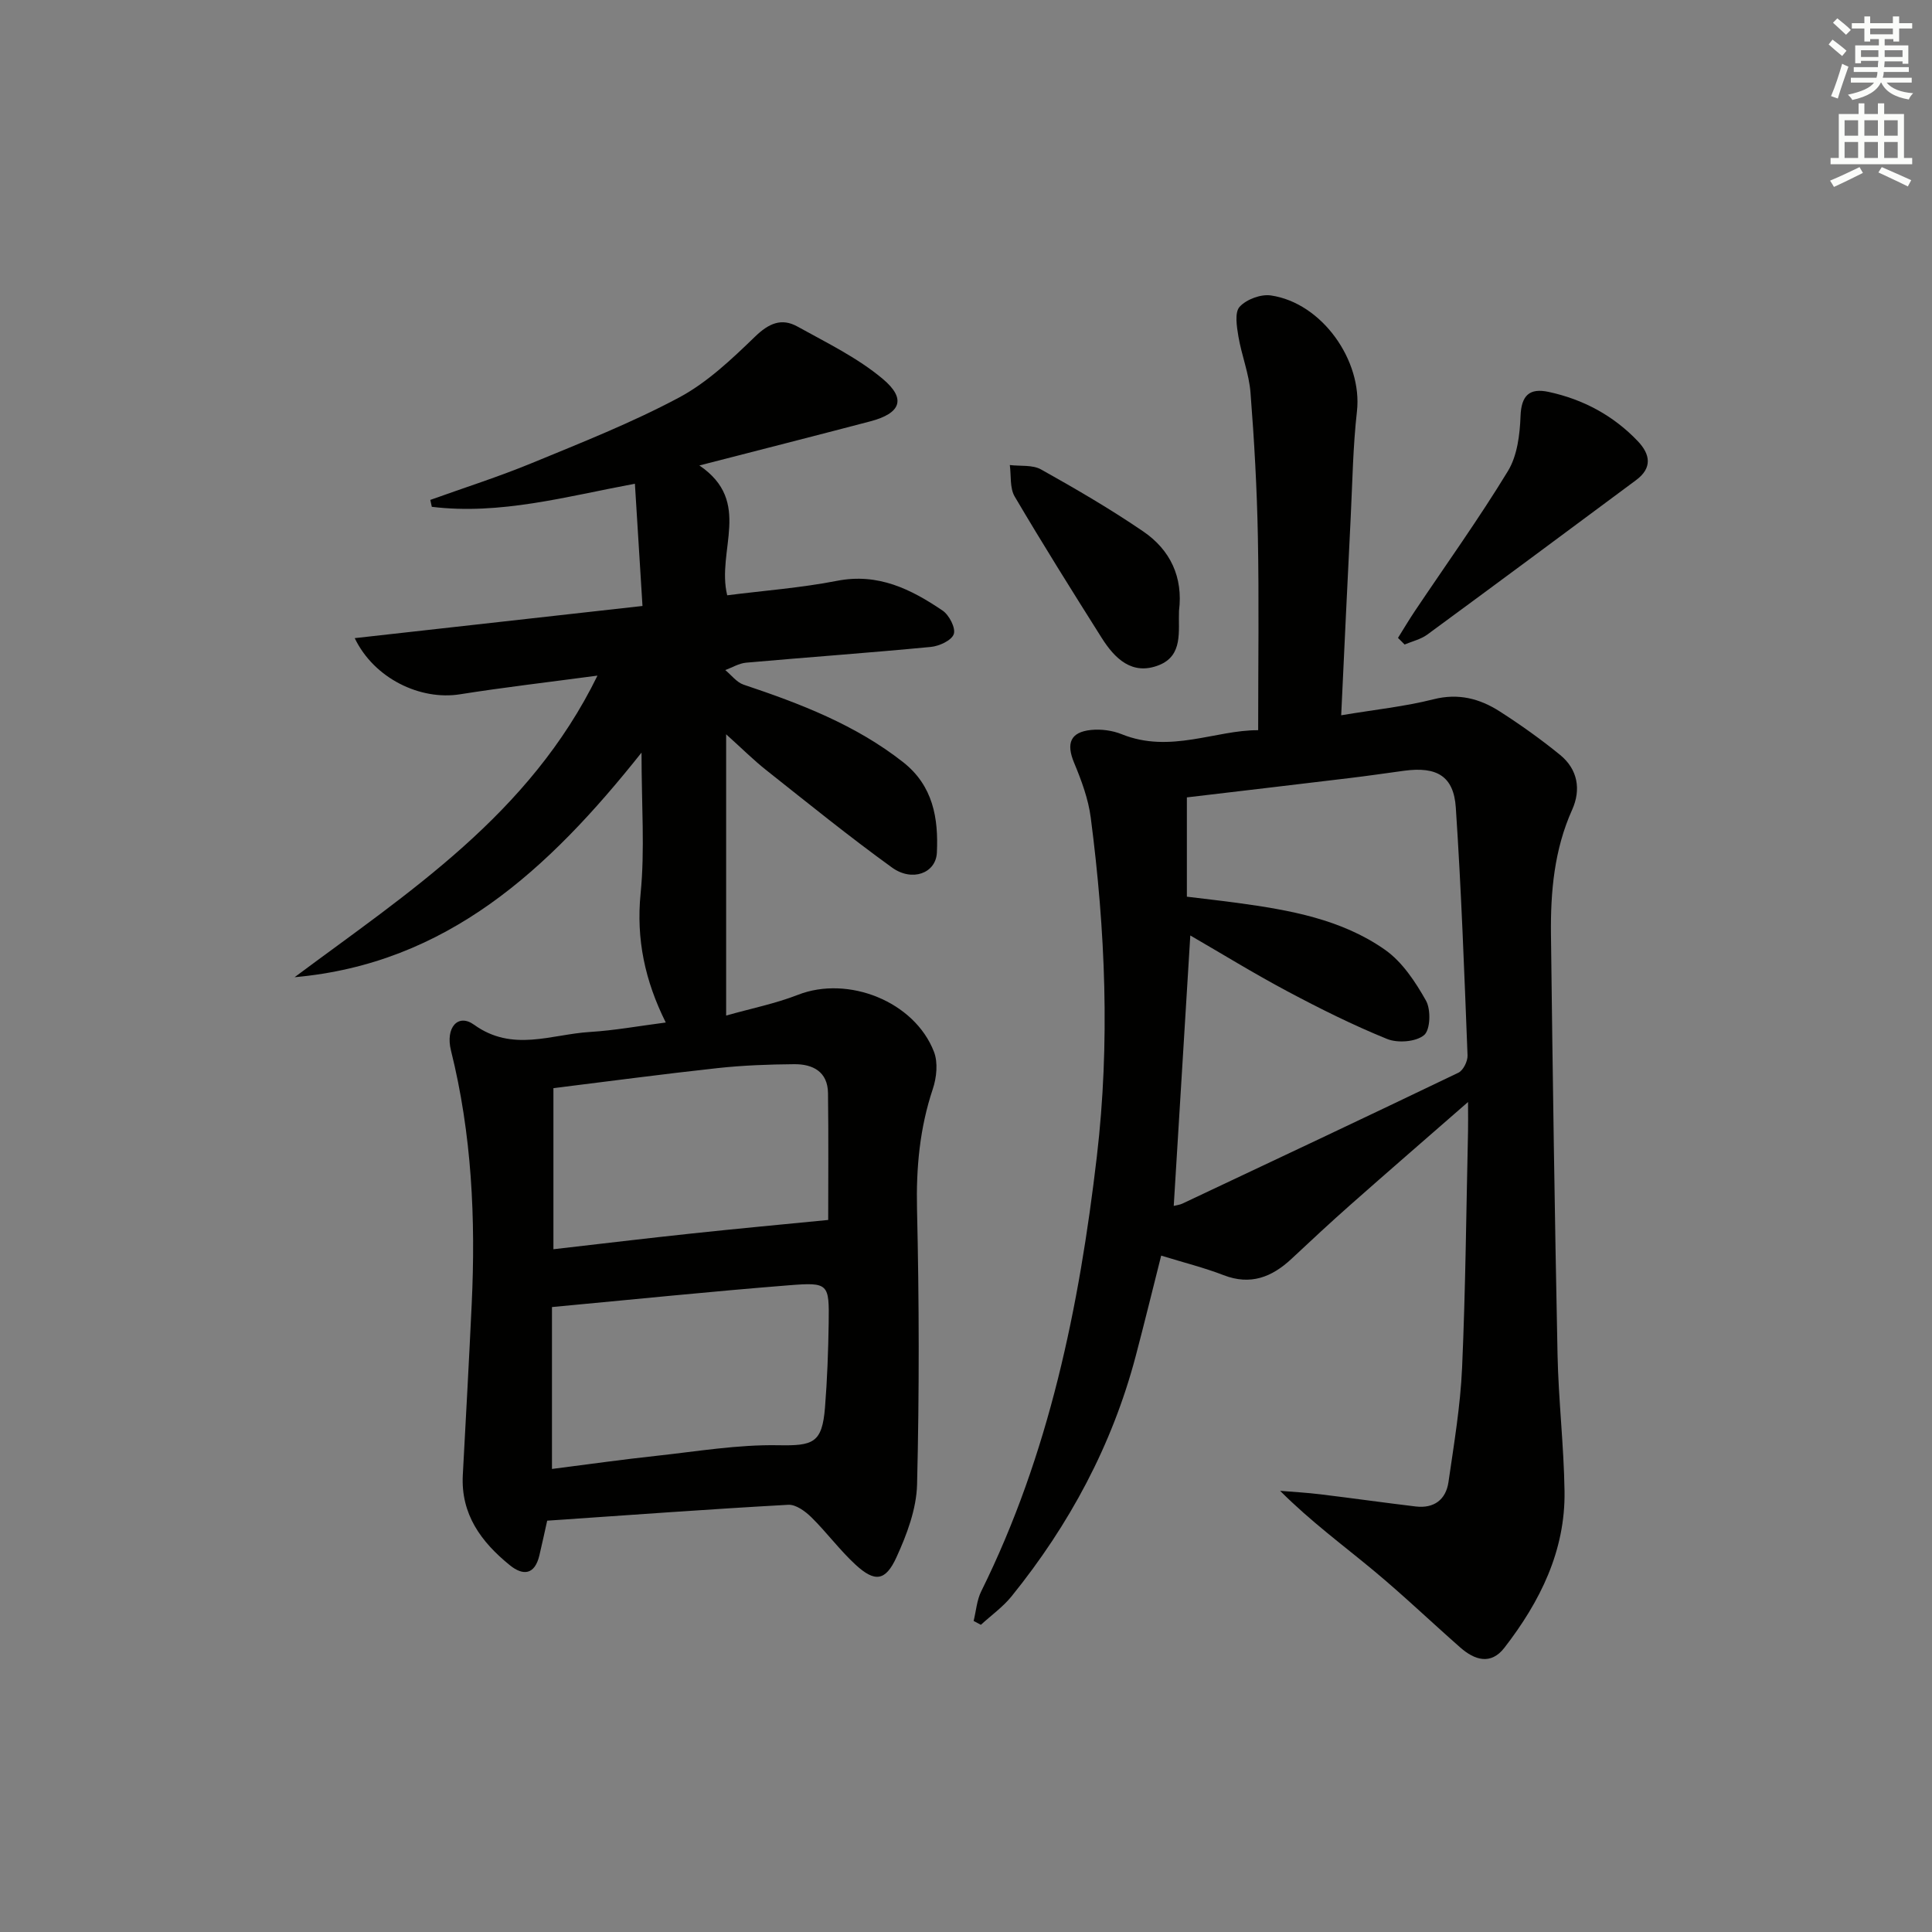 <svg enable-background="new 0 0 400 400" viewBox="0 0 400 400" xmlns="http://www.w3.org/2000/svg"><rect x="0" y="0" width="400" height="400" fill="#808080" stroke="none"/><g fill="#010100"><path d="m113.29 314.84c-.53 2.37-1.05 4.79-1.62 7.2-.95 3.98-3.33 4.29-6.14 2-5.9-4.79-10.15-10.52-9.71-18.67.64-11.79 1.28-23.57 1.84-35.36.84-17.68.02-35.23-4.29-52.51-1.18-4.73 1.44-7.75 4.78-5.34 7.96 5.73 15.97 1.99 23.96 1.5 5.1-.31 10.15-1.24 15.73-1.96-4.31-8.65-6.15-17.24-5.21-26.71.9-9.04.19-18.24.19-29.17-19.3 24.29-40.32 43.69-71.83 46.5 23.61-17.59 48.63-33.65 62.71-62.44-10.24 1.37-19.4 2.43-28.49 3.87-8.15 1.29-17.73-3.23-21.77-11.63 19.87-2.22 39.33-4.4 59.58-6.66-.52-8.33-1.03-16.54-1.57-25.31-14.18 2.64-27.89 6.51-42.05 4.78-.1-.48-.21-.95-.31-1.43 7.02-2.52 14.15-4.79 21.04-7.63 10.28-4.24 20.67-8.34 30.45-13.56 5.84-3.12 10.91-7.94 15.74-12.61 2.84-2.75 5.48-3.93 8.79-2.09 6.05 3.36 12.44 6.45 17.67 10.85 4.94 4.15 3.69 7.13-2.61 8.78-11.35 2.98-22.71 5.87-35.37 9.13 11.08 7.52 3.48 17.53 5.76 26.88 7.51-.96 15.22-1.53 22.76-3 8.5-1.66 15.3 1.74 21.83 6.16 1.36.92 2.75 3.61 2.32 4.87-.44 1.31-3.02 2.5-4.76 2.66-12.73 1.22-25.49 2.13-38.23 3.26-1.47.13-2.88 1-4.32 1.53 1.25 1.03 2.35 2.53 3.79 3.02 11.71 3.92 23.15 8.29 33.02 16.04 6.23 4.89 7.34 11.64 7 18.75-.21 4.26-5.12 6.08-9.28 3.08-8.89-6.42-17.42-13.34-26.02-20.15-2.68-2.12-5.11-4.55-8.33-7.44v58.23c5.22-1.48 10.2-2.47 14.86-4.29 10.38-4.06 24.14 1.35 28.17 11.8.86 2.22.55 5.32-.24 7.68-2.72 8.14-3.47 16.35-3.27 24.93.44 18.98.48 37.99.01 56.97-.13 5.08-2.11 10.35-4.27 15.07-2.27 4.97-4.49 5.19-8.45 1.55-3.29-3.02-5.97-6.69-9.16-9.83-1.27-1.25-3.22-2.68-4.79-2.59-16.4.91-32.8 2.12-49.91 3.29zm1.29-56.2c9.76-1.12 19.25-2.26 28.76-3.27 9.27-.99 18.56-1.85 28.13-2.79 0-7.83.08-17.05-.04-26.27-.06-4.44-3.15-6.01-6.99-5.98-5.29.04-10.61.24-15.87.81-11.31 1.23-22.59 2.74-33.99 4.15zm-.3 45.49c7.53-.96 14.58-1.96 21.66-2.72 8.38-.91 16.79-2.34 25.17-2.19 7.23.13 9.11-.41 9.7-7.85.46-5.78.67-11.59.76-17.39.12-8.21.01-8.53-8.18-7.88-16.29 1.29-32.56 2.97-49.11 4.51z"/><path d="m277.68 148.09c7.04-1.18 13.18-1.81 19.11-3.31 5.16-1.31 9.57-.14 13.71 2.51 4.32 2.77 8.54 5.77 12.52 9.02 3.64 2.98 4.35 7.16 2.48 11.33-3.72 8.27-4.49 17-4.39 25.83.35 28.97.77 57.93 1.36 86.9.19 9.47 1.31 18.91 1.45 28.38.18 12.36-5.08 22.87-12.45 32.4-2.81 3.63-6.16 2.56-9.12-.04-6-5.27-11.78-10.81-17.92-15.91-6.36-5.29-13.05-10.19-19.4-16.54 2.78.23 5.56.38 8.33.72 6.59.8 13.16 1.73 19.75 2.52 3.78.45 6.25-1.41 6.78-5.05 1.14-7.87 2.47-15.76 2.82-23.68.72-16.29.86-32.61 1.23-48.91.04-1.6 0-3.19 0-6.1-8.76 7.65-16.62 14.45-24.4 21.33-4.12 3.64-8.14 7.39-12.15 11.14-4.07 3.8-8.49 5.54-14.08 3.37-4.01-1.55-8.21-2.59-12.9-4.04-1.75 6.92-3.45 13.89-5.28 20.83-4.88 18.46-13.73 34.9-25.68 49.69-1.8 2.23-4.23 3.96-6.37 5.92-.5-.27-1-.53-1.5-.8.51-2.06.66-4.3 1.58-6.15 14.06-28.4 20.28-58.82 23.93-90.01 2.75-23.48 1.77-46.82-1.26-70.14-.5-3.88-1.93-7.73-3.45-11.38-1.66-3.99-.81-6.35 3.51-6.79 2.08-.21 4.42.1 6.35.88 10.02 4.06 19.49-.89 28.25-.83 0-13.84.19-26.95-.06-40.06-.19-9.97-.75-19.94-1.53-29.87-.31-3.9-1.84-7.69-2.5-11.58-.34-2.05-.82-4.97.25-6.15 1.4-1.54 4.4-2.66 6.48-2.35 10.59 1.55 18.99 13.52 17.81 24.01-.82 7.25-.93 14.59-1.29 21.9-.68 13.42-1.3 26.86-1.97 41.01zm-31.95 37.56c3.58.44 7.04.82 10.49 1.29 10.75 1.47 21.5 3.36 30.53 9.7 3.57 2.51 6.29 6.63 8.49 10.54 1.04 1.85.91 6.04-.4 7.13-1.67 1.4-5.45 1.69-7.65.8-7.05-2.86-13.9-6.28-20.63-9.86-6.97-3.71-13.7-7.86-20.12-11.57-1.15 18.77-2.29 37.31-3.43 55.99.55-.14 1.22-.21 1.8-.48 19.07-8.99 38.14-17.97 57.14-27.1 1-.48 1.93-2.37 1.89-3.57-.67-17.11-1.29-34.23-2.43-51.31-.43-6.52-3.93-8.54-10.66-7.64-3.78.51-7.55 1.07-11.33 1.52-11.01 1.33-22.02 2.62-33.69 4z"/><path d="m289.44 132.07c1.16-1.86 2.28-3.75 3.5-5.57 6.46-9.63 13.23-19.07 19.26-28.97 1.93-3.17 2.47-7.52 2.61-11.37.16-4.33 1.87-5.87 5.82-5.02 7.15 1.54 13.39 4.88 18.46 10.2 2.58 2.71 3.05 5.53-.34 8.05-14.4 10.69-28.79 21.39-43.24 31.99-1.35.99-3.12 1.39-4.7 2.06-.46-.46-.91-.92-1.37-1.37z"/><path d="m244.1 126.48c-.17 4.17.9 9.22-4.15 11.23-5.55 2.2-9.16-1.36-11.88-5.68-6.11-9.68-12.18-19.37-17.99-29.23-1.04-1.76-.71-4.32-1.01-6.52 2.17.27 4.69-.08 6.46.91 7.21 4.03 14.37 8.2 21.18 12.85 5.57 3.81 8.27 9.43 7.39 16.44z"/></g><path d="m378.6 9.2.8-1c.9.7 1.9 1.4 2.9 2.3l-.9 1.1c-1.1-.9-2-1.7-2.8-2.4zm.5 10.7c.9-2.1 1.6-4.3 2.3-6.7.4.2.8.4 1.3.6-.7 2.1-1.5 4.2-2.2 6.6zm.4-15.2.9-.9c1 .8 2 1.6 2.8 2.4l-1 1c-1-.9-1.9-1.8-2.7-2.5zm12.5-1.3h1.2v1.4h2.7v1.1h-2.7v2.7h-1.2v-.5h-1.8v1.3h4.9v3.8h-1.2v-.5h-3.7c0 .4-.1.9-.1 1.2h5.1v1h-5.2c0 .5-.1.9-.2 1.2h6v1h-5.2c1.1 1.3 2.9 2 5.5 2.2-.4.4-.7.8-.9 1.3-2.9-.5-4.8-1.6-5.7-3.5h-.1c-.8 1.7-2.7 2.9-5.9 3.6-.2-.4-.6-.8-.9-1.1 2.8-.6 4.6-1.4 5.4-2.5h-4.8v-1h5.3c.1-.3.2-.7.2-1.2h-4.9v-1h5c0-.4 0-.8.1-1.3h-3.6v.5h-1.2v-3.7h4.9v-1.3h-1.8v.5h-1.2v-2.7h-2.6v-1.1h2.6v-1.4h1.2v1.4h4.7v-1.4zm-6.7 8.4h3.6c0-.4 0-.9 0-1.4h-3.6zm1.9-4.7h4.7v-1.2h-4.7zm6.7 3.3h-3.7v1.4h3.7z" fill="#fbfcfa"/><path d="m384.7 21.4h1.3v2.2h2.8v-2.2h1.3v2.2h4.1v9.1h1.7v1.3h-16.9v-1.3h1.7v-9.1h4.1v-2.2zm.3 13.2.7 1.2c-1.8.9-3.8 1.9-6 2.9-.2-.4-.5-.8-.8-1.3 2.4-1 4.4-2 6.1-2.8zm-3.1-6.5h2.8v-3.2h-2.8zm0 4.6h2.8v-3.3h-2.8zm4.1-4.6h2.8v-3.2h-2.8zm0 4.6h2.8v-3.3h-2.8v3.2zm3.6 1.9c2.1.9 4.1 1.8 6.1 2.7l-.7 1.3c-2.2-1.1-4.2-2-6.1-2.9zm3.3-9.7h-2.8v3.2h2.8zm-2.8 7.8h2.8v-3.3h-2.8z" fill="#fbfcfa"/></svg>